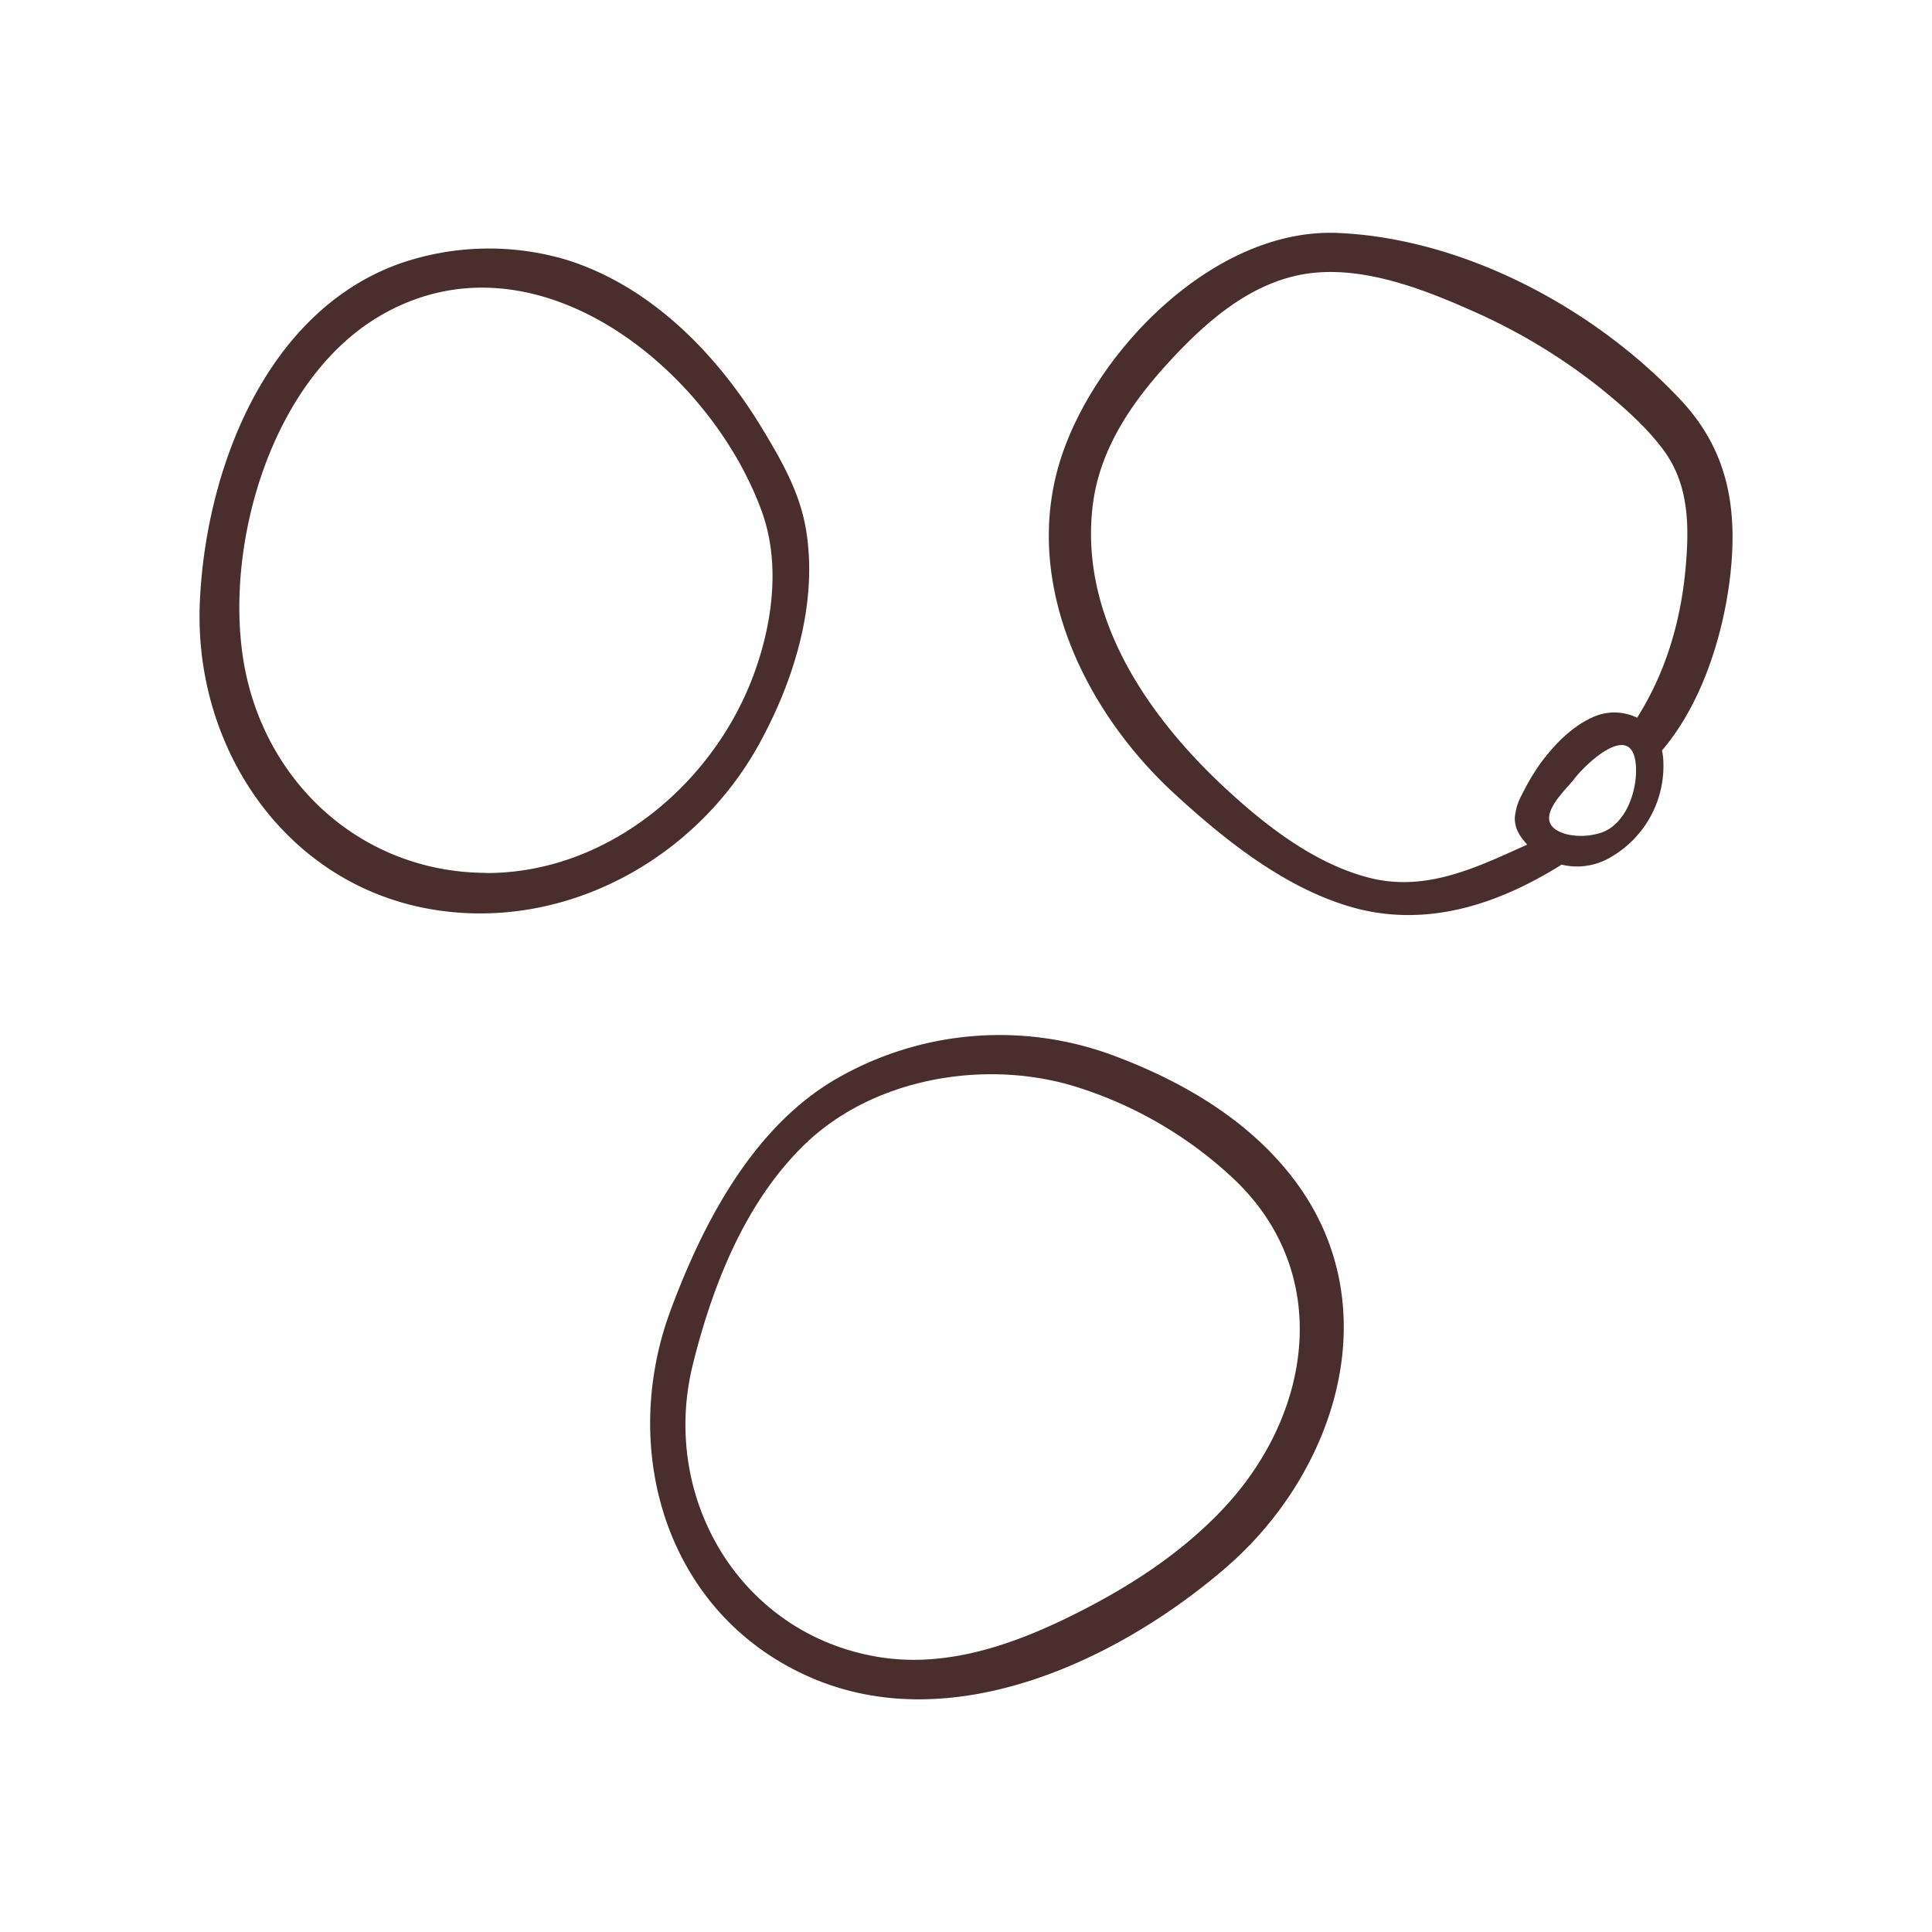 <svg xmlns="http://www.w3.org/2000/svg" viewBox="0 0 512 512"><defs><style>.lentilscls-1{fill:#4a2d2d;}.lentilscls-2{fill:none;}</style></defs><g id="Capa_2" data-name="Capa 2"><g id="bocetos"><path class="lentilscls-1" d="M201.1,197.32c9.32-16.87,15.68-37.43,12.53-56.78-1.64-10.06-6.51-18.49-11.71-27.09C190,93.77,172.29,75.64,149.81,68.76a72.09,72.09,0,0,0-44.13,1.18c-35.52,12.86-51.3,55-52.73,89.94-1.56,38,22.29,74.09,60.84,81C149,247.12,184.06,228.13,201.1,197.32Zm-72.33,34c-33.31-.14-59.41-24.53-64.37-57-4.7-30.78,7.67-73.47,35.85-90.34C141.08,59.57,188,97.26,201.89,135.55c5.14,14.18,2.71,30.73-2.63,44.49C188.16,208.66,160.21,231.49,128.77,231.36Z"/><path class="lentilscls-1" d="M445.41,106c-22.67-24.19-57.26-42.8-90.81-44.26-31.71-1.39-62.52,29.33-72.69,57.48-12,33.22,4.85,68.64,29.38,91.17,13.25,12.18,29,24.77,46.55,29.9,19.8,5.8,39-.49,56-11.15a17.45,17.45,0,0,0,11.84-1.33,27.92,27.92,0,0,0,15.09-26.68,14.87,14.87,0,0,0-.33-2.25c10.62-12.4,16.36-30.83,18.13-46.67C460.51,134.47,457.84,119.25,445.41,106ZM423.7,220.86a17.09,17.09,0,0,1-8.58.21c-10.19-2.88-.64-11.14,2.12-14.72,3.22-4.18,15.45-15.65,16.29-3.44C434,209.59,430.76,219,423.7,220.86Zm23.4-76.26c-.67,16.28-4.54,31.8-13.24,45.6a13.81,13.81,0,0,0-12.21.08c-5.5,2.59-10,7.37-13.57,12.22a61.13,61.13,0,0,0-4.71,8,15.15,15.15,0,0,0-1.92,6.14c-.13,2.89,1.42,5.18,3.28,7.19-13.32,6-26.72,12.62-41.77,8.81-13.89-3.51-26.45-13-36.87-22.49-21.16-19.23-40.06-45.92-36.53-76C291.34,119,300,106.51,310.12,95.57c9.24-10,20.27-19.75,33.94-22.63,15-3.16,31.53,3,45.11,9A155.09,155.09,0,0,1,424,102.75c6.11,4.94,12.45,10.46,17.08,16.84C446.41,127,447.47,135.64,447.1,144.6Z"/><path class="lentilscls-1" d="M294.85,279.64a86.49,86.49,0,0,0-74.57,7.06c-21.29,13.07-34.09,37.76-42.52,60.41-13.93,37.41-1.13,80.92,37.22,97.5,37.23,16.1,81-4.34,109.64-28.95,29.35-25.17,43.48-68.89,18.89-102.29C331.52,297.09,313.52,286.58,294.85,279.64Zm29.82,119.64c-11,11.86-24.55,20.75-38.9,28-16.24,8.23-34.41,14.86-52.88,11.85-36.74-6-58-42.2-49.3-77.44,5.15-20.78,13.71-42.85,29.5-58.25,18-17.57,47.23-22.75,71.1-15.73a108.12,108.12,0,0,1,42,24C353.2,336.43,348.17,373.87,324.67,399.28Z"/><rect class="lentilscls-2" width="512" height="512"/></g></g></svg>